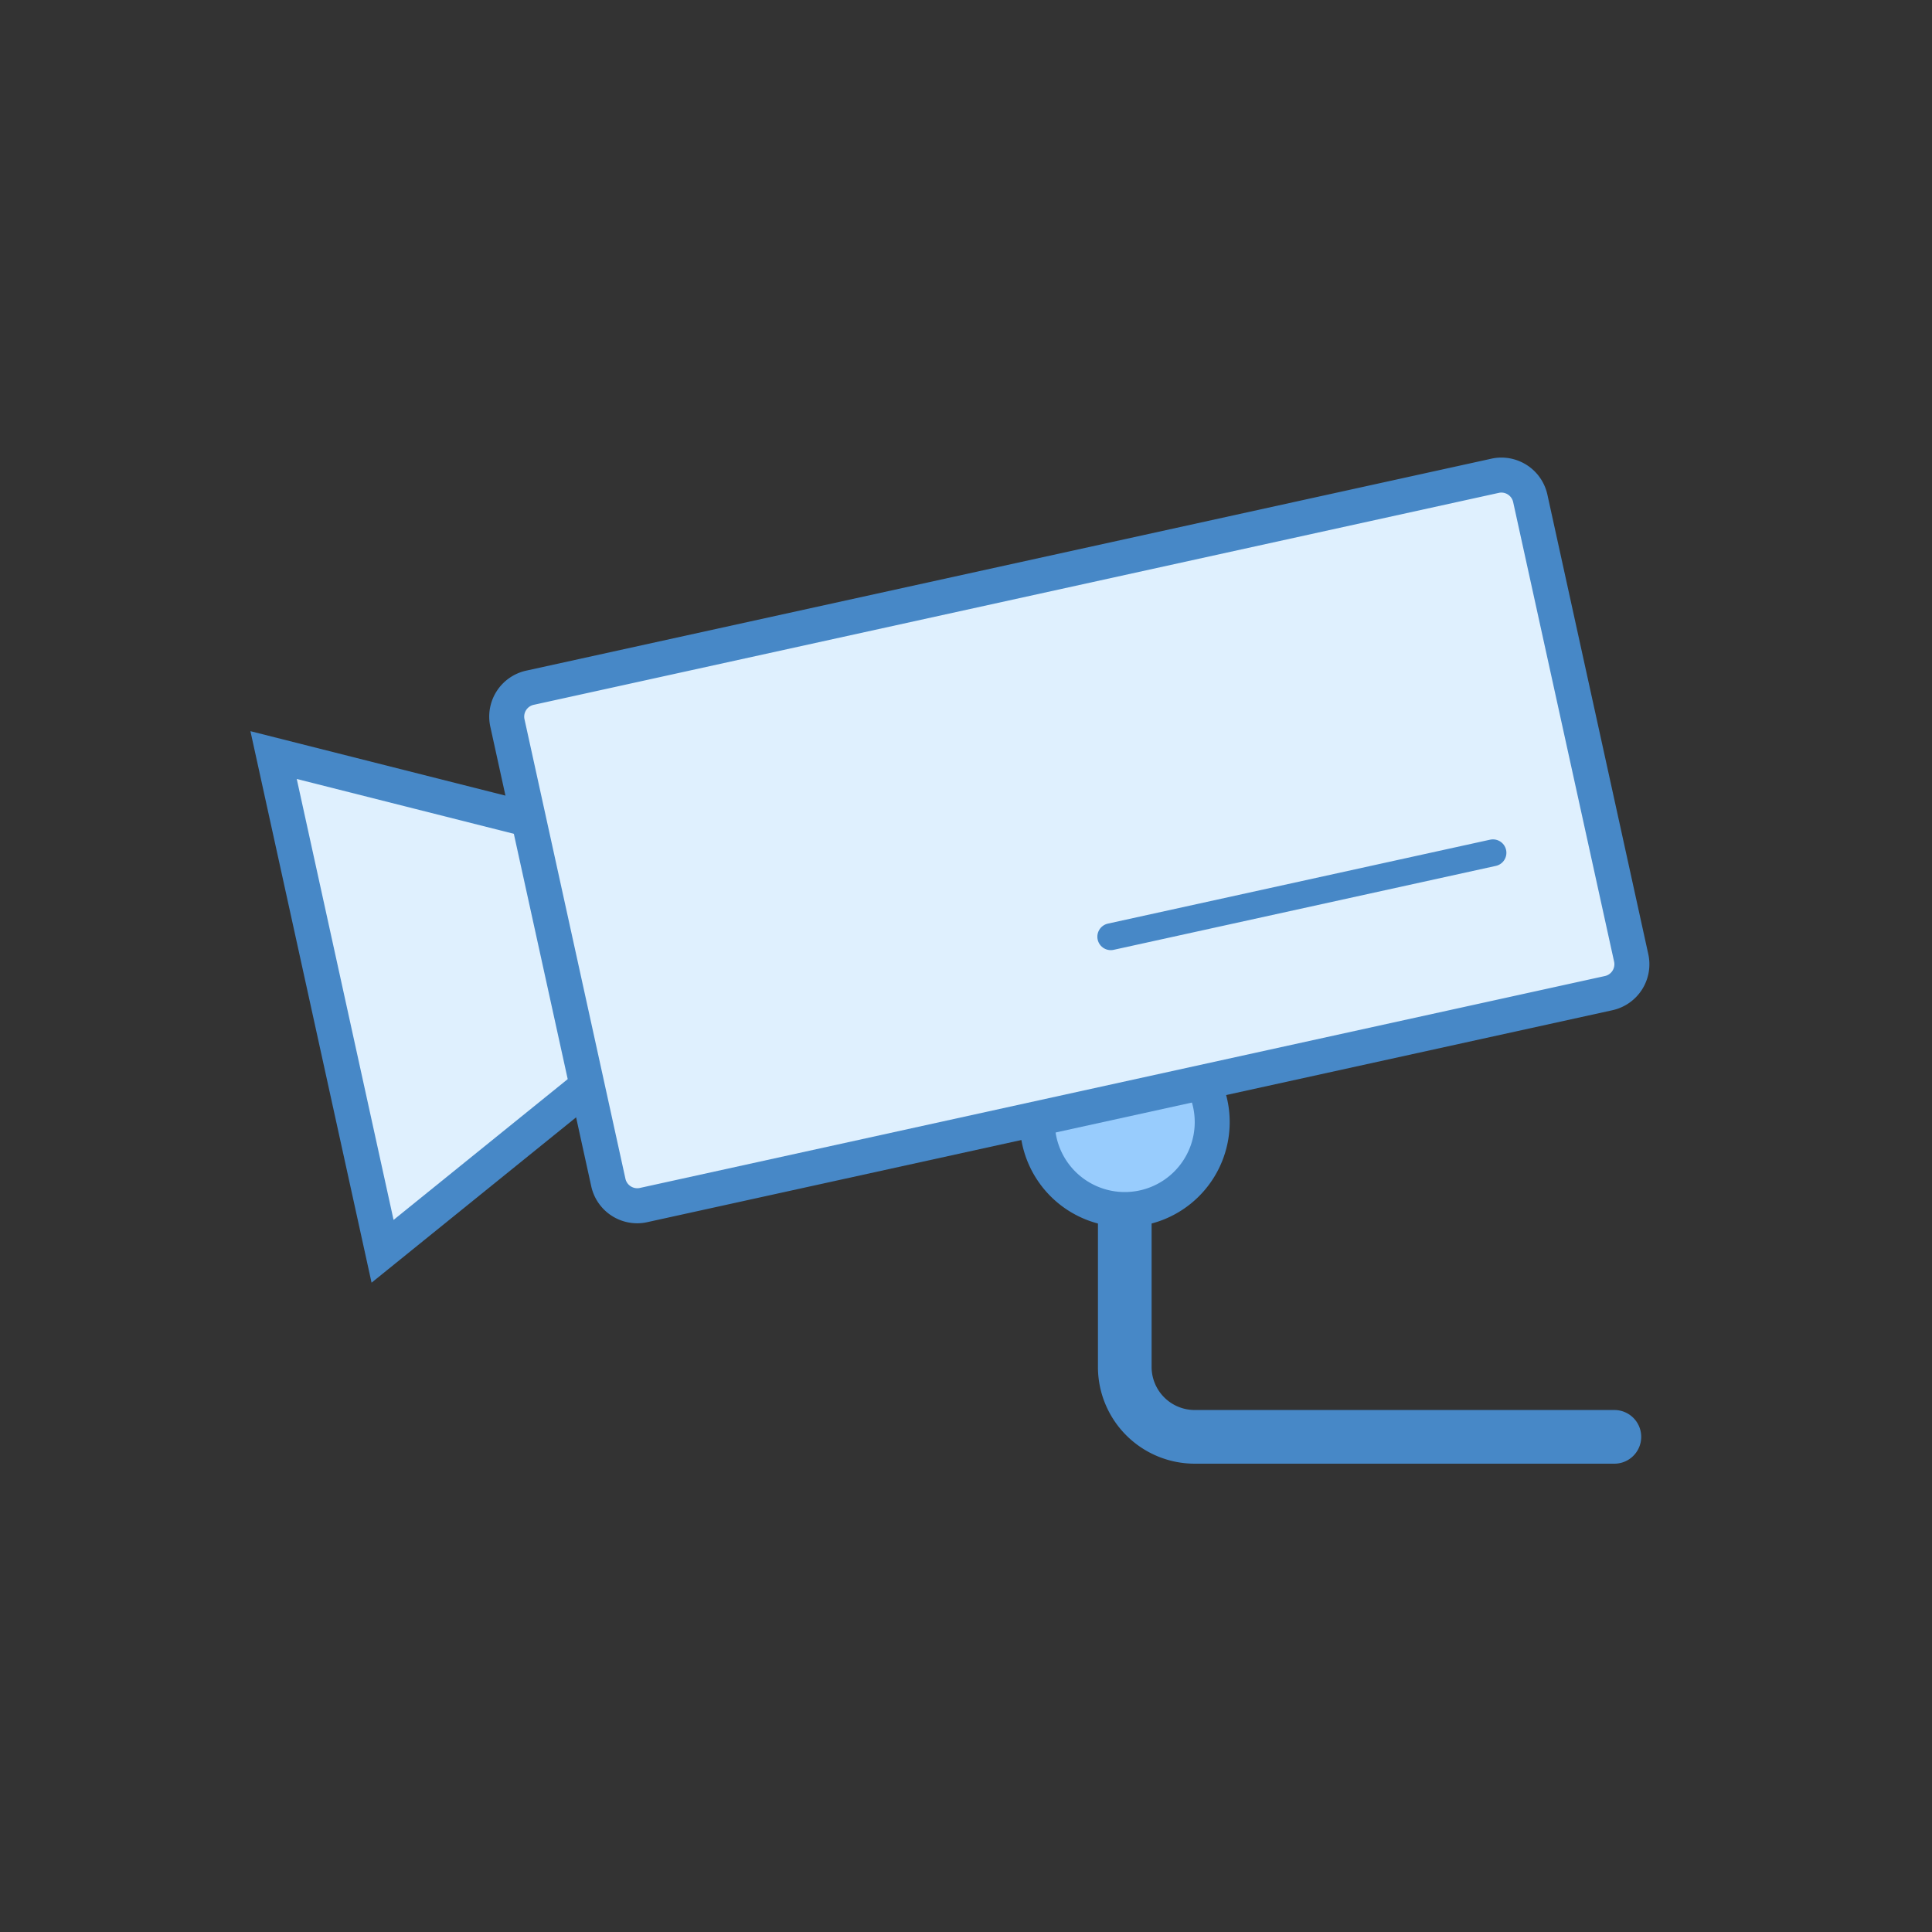 <svg data-name="Layer 1" xmlns="http://www.w3.org/2000/svg" viewBox="0 0 72 72"><rect x="0" y="0" width="72" height="72" fill="#333333" stroke="none"/><path fill="#dff0fe" d="M10.196 28.14l9.991 2.524 2.084 9.49-8.015 6.477-4.06-18.491z"/><path d="M11.059 29.03l8.579 2.167 1.91 8.703-6.881 5.562-3.608-16.432m-1.726-1.78l4.514 20.552 9.148-7.395-2.258-10.276-11.404-2.882z" fill="#4788c7"/><path d="M60.163 53.547h-15.64a2.606 2.606 0 0 1-2.606-2.607v-8.69" fill="none" stroke="#4788c7" stroke-linecap="round" stroke-miterlimit="10" stroke-width="2"/><circle cx="41.917" cy="41.817" r="3.258" fill="#98ccfd"/><path d="M41.917 39.21a2.607 2.607 0 1 1-2.607 2.607 2.61 2.61 0 0 1 2.607-2.607m0-1.303a3.91 3.91 0 1 0 3.91 3.91 3.91 3.91 0 0 0-3.91-3.91z" fill="#4788c7"/><path d="M23.746 44.934a1.109 1.109 0 0 1-1.076-.867L18.91 26.94a1.085 1.085 0 0 1 .147-.829 1.104 1.104 0 0 1 .692-.483l35.967-7.898a1.145 1.145 0 0 1 .239-.026 1.106 1.106 0 0 1 1.074.865l3.761 17.127a1.103 1.103 0 0 1-.84 1.313l-35.967 7.898a1.032 1.032 0 0 1-.237.027z" fill="#dff0fe"/><path d="M55.953 18.357a.452.452 0 0 1 .438.354l3.762 17.127a.45.45 0 0 1-.343.536l-35.967 7.898a.424.424 0 0 1-.097.01.452.452 0 0 1-.438-.354l-3.762-17.126a.45.45 0 0 1 .343-.535l35.967-7.899a.419.419 0 0 1 .097-.011m0-1.304a1.703 1.703 0 0 0-.378.042L19.61 24.993a1.754 1.754 0 0 0-1.337 2.09l3.761 17.127a1.754 1.754 0 0 0 1.711 1.378 1.709 1.709 0 0 0 .378-.042l35.967-7.898a1.754 1.754 0 0 0 1.337-2.09l-3.761-17.127a1.755 1.755 0 0 0-1.712-1.378z" fill="#4788c7"/><path fill="none" stroke="#4788c7" stroke-linecap="round" stroke-miterlimit="10" d="M41.395 34.909l14.244-3.128"/></svg>